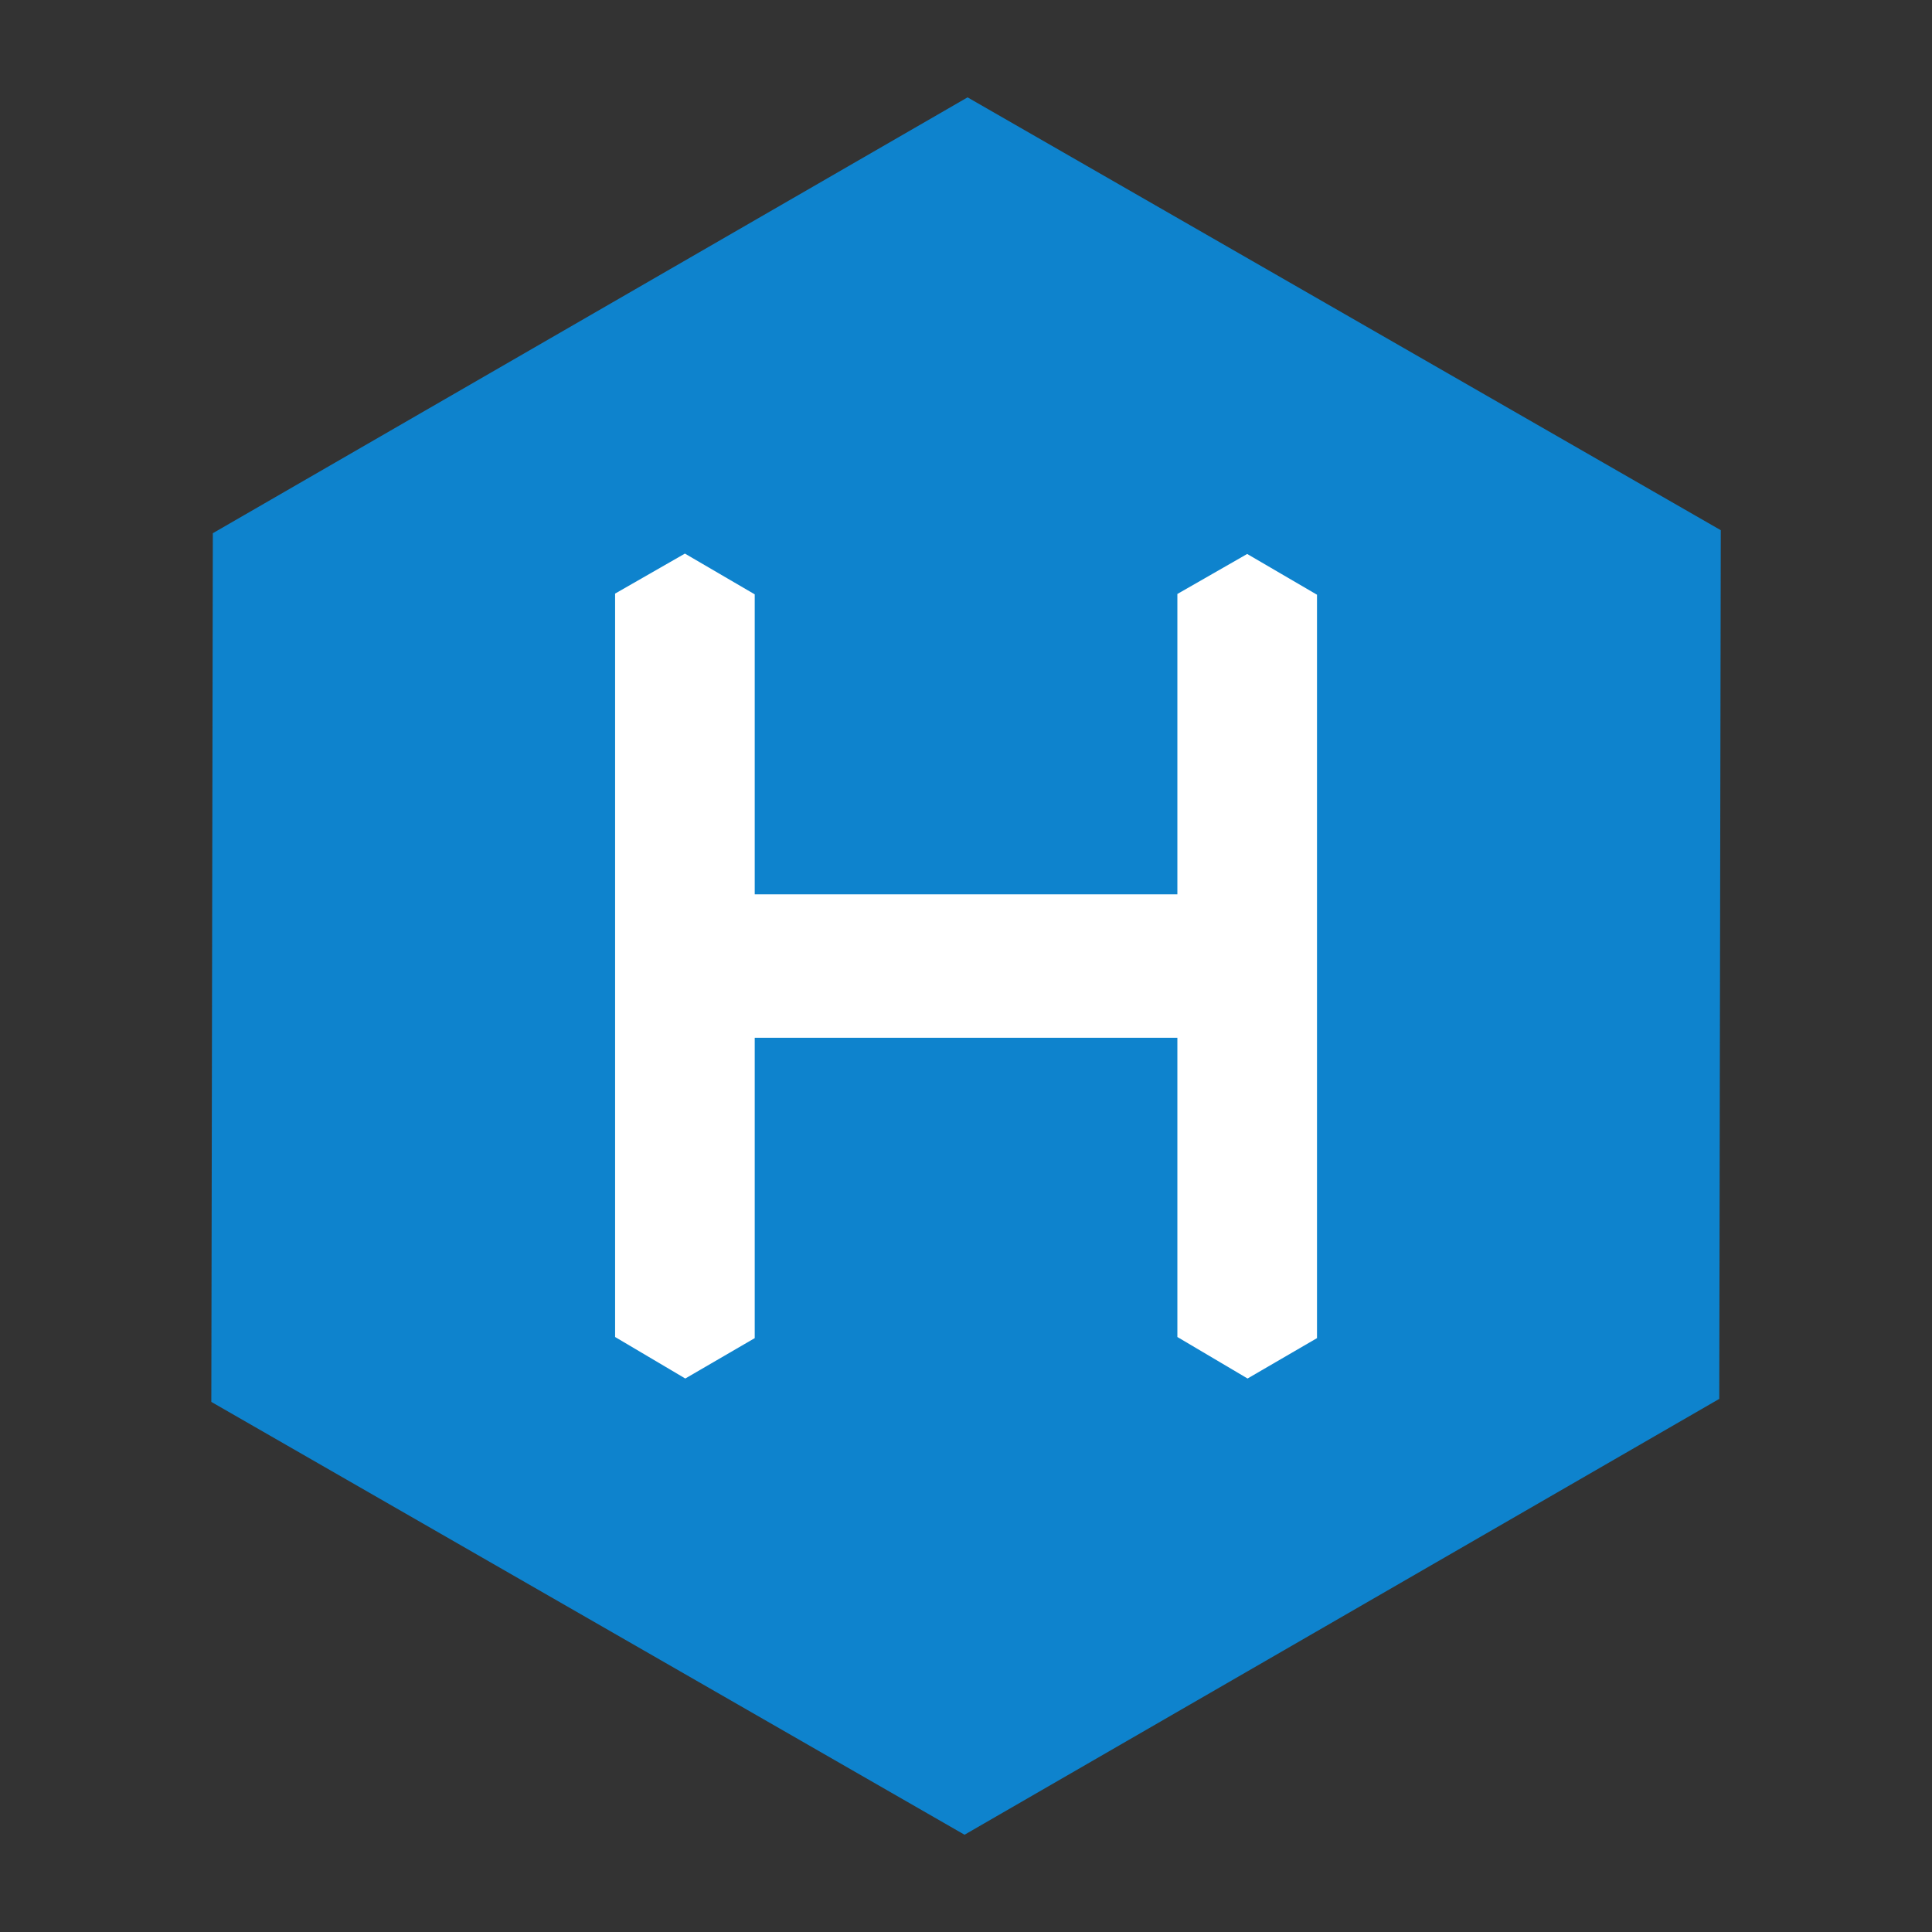 <?xml version="1.0" encoding="UTF-8" standalone="no"?>
<!DOCTYPE svg PUBLIC "-//W3C//DTD SVG 1.1//EN" "http://www.w3.org/Graphics/SVG/1.1/DTD/svg11.dtd">
<svg width="100%" height="100%" viewBox="0 0 1240 1240" version="1.1" xmlns="http://www.w3.org/2000/svg" xmlns:xlink="http://www.w3.org/1999/xlink" xml:space="preserve" xmlns:serif="http://www.serif.com/" style="fill-rule:evenodd;clip-rule:evenodd;stroke-linejoin:round;stroke-miterlimit:2;">
    <rect x="0" y="0" width="1240" height="1240" fill="#333333" stroke="none"/>
    <g transform="matrix(2.422,0,0,2.422,0,0)">
        <path d="M256.4,25.8L56.4,141.3L56,371.5L255.6,486.2L455.6,370.7L456,140.5L256.4,25.8Z" style="fill:rgb(14,131,205);fill-rule:nonzero;"/>
    </g>
    <g transform="matrix(2.422,0,0,2.422,0,0)">
        <path d="M349,354.6L330.6,365.3L312,354.3L312,275L200,275L200,354.6L181.6,365.3L163,354.3L163,157.3L181.5,146.7L200,157.5L200,237L312,237L312,157.4L330.5,146.8L349,157.6L349,354.6Z" style="fill:white;fill-rule:nonzero;"/>
    </g>
</svg>
